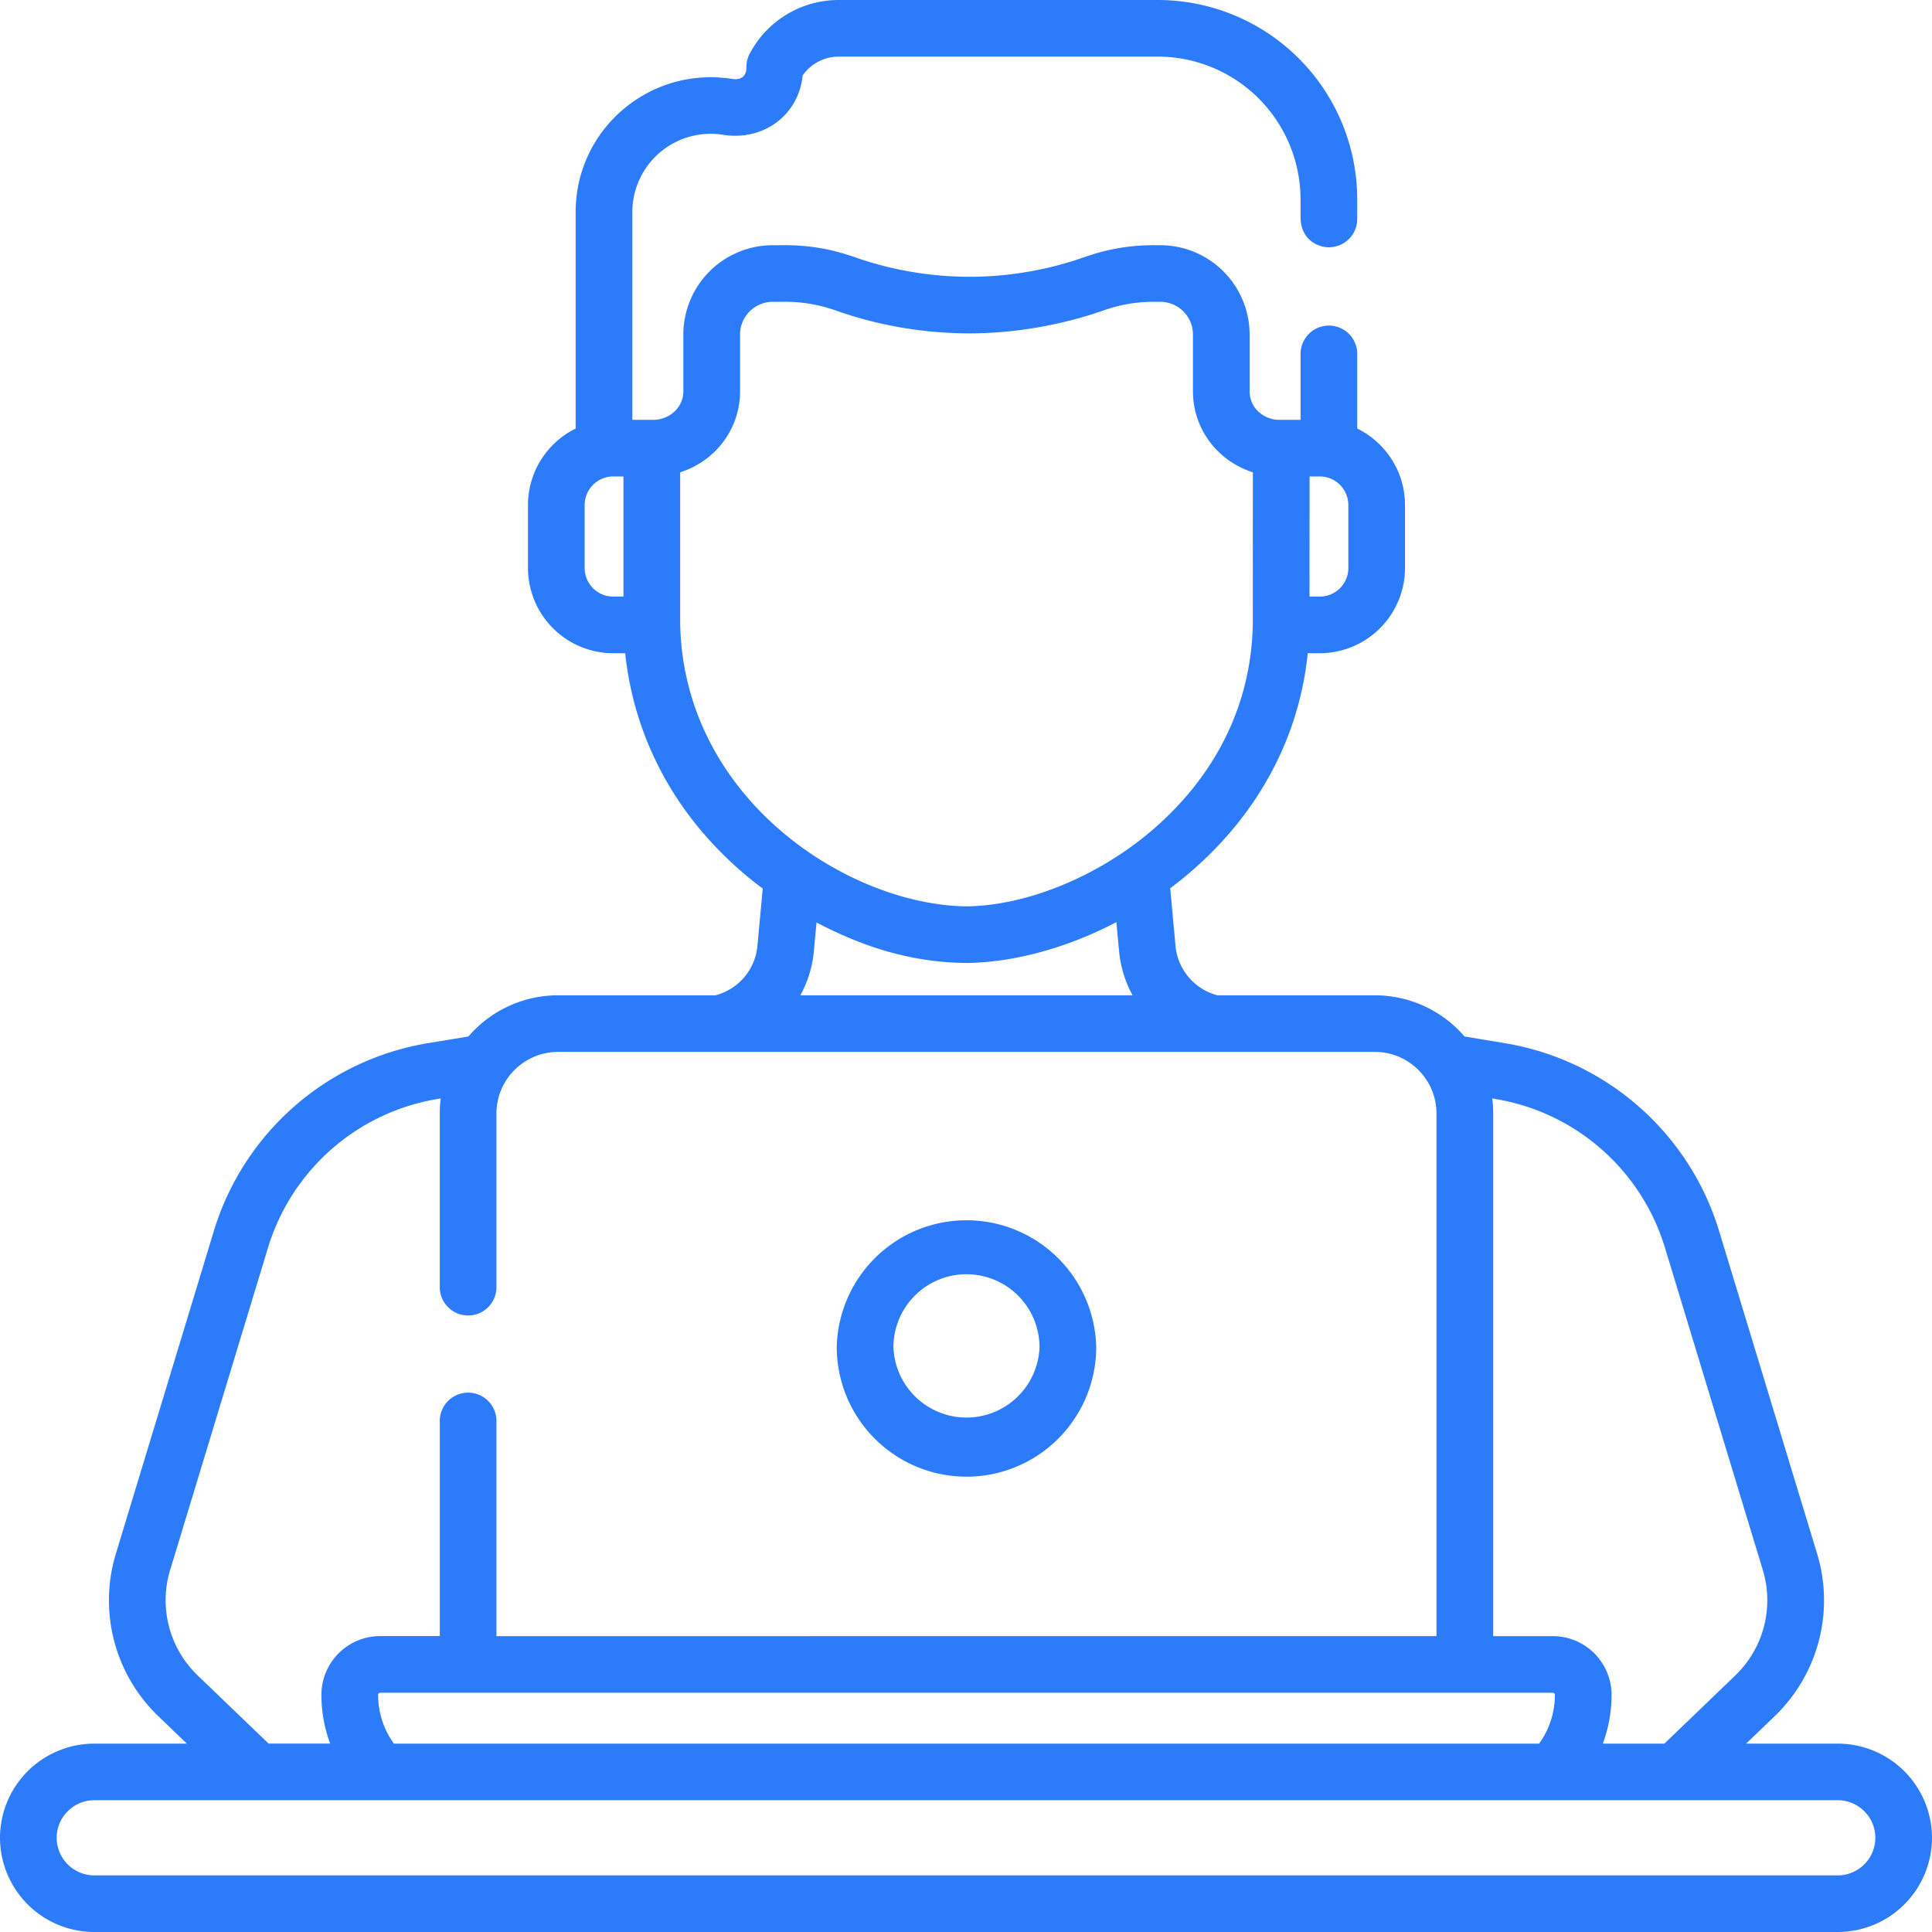 <svg width="60" height="60" fill="none" xmlns="http://www.w3.org/2000/svg"><path d="M30.015 45.86a4.03 4.03 0 004.029-4.023 4.03 4.03 0 00-8.058 0 4.03 4.03 0 004.029 4.022zm0-6.288a2.27 2.27 0 012.268 2.264 2.27 2.27 0 01-4.537 0 2.27 2.27 0 012.269-2.264z" fill="#2B7BFB"/><path d="M57.07 54.15h-2.843l.877-.843a4.987 4.987 0 001.324-5.068l-3.031-9.98a8.385 8.385 0 00-6.697-5.868l-1.218-.202a3.672 3.672 0 00-2.786-1.279h-4.887a1.752 1.752 0 01-1.303-1.54l-.164-1.784c2.184-1.634 3.941-4.1 4.272-7.3h.37a2.65 2.65 0 002.65-2.645v-1.957c0-1.04-.606-1.943-1.483-2.375v-2.317a.88.88 0 00-1.761 0v2.047h-.653c-.488 0-.929-.361-.929-.89v-1.761a2.778 2.778 0 00-2.777-2.773c-.14.01-1.066-.066-2.246.334-.158.04-1.615.647-3.677.647-2.055 0-3.524-.608-3.676-.647-1.241-.42-2.195-.319-2.433-.334a2.778 2.778 0 00-2.777 2.773v1.761c0 .52-.449.89-.93.89h-.654V6.585a2.432 2.432 0 012.83-2.397c1.235.192 2.333-.603 2.46-1.847.255-.363.67-.583 1.122-.583h9.895a4.437 4.437 0 014.444 4.435v.534c.003.754.578.953.881.953a.88.88 0 00.88-.879v-.608A6.196 6.196 0 0035.945 0H26.05a3.12 3.12 0 00-2.768 1.669c-.117.221-.1.42-.102.433 0 .276-.175.39-.441.349-2.58-.402-4.862 1.576-4.862 4.134v6.725a2.648 2.648 0 00-1.48 2.373v1.958a2.65 2.65 0 002.649 2.645h.37c.198 1.88.907 3.649 2.075 5.16a11.39 11.39 0 002.196 2.149l-.164 1.775a1.752 1.752 0 01-1.303 1.54h-4.886a3.671 3.671 0 00-2.787 1.279l-1.218.201a8.386 8.386 0 00-6.697 5.87l-3.03 9.98a4.987 4.987 0 001.323 5.066l.878.844H2.93A2.93 2.93 0 000 57.075 2.931 2.931 0 002.93 60h54.14A2.93 2.93 0 0060 57.075a2.93 2.93 0 00-2.93-2.925zm-16.4-39.354h.315a.89.89 0 01.889.888v1.957c0 .49-.4.887-.889.887h-.317l.002-3.732zm-21.623 3.732a.889.889 0 01-.89-.887v-1.957a.89.89 0 01.89-.888h.315v3.732h-.316zm27.366 15.597a6.636 6.636 0 015.3 4.644l3.03 9.98a3.239 3.239 0 01-.86 3.291l-2.194 2.11h-1.912c.178-.48.271-.992.271-1.517a1.825 1.825 0 00-1.825-1.821h-1.85V34.58c0-.158-.01-.314-.03-.467l.07.012zm1.81 18.445c.036 0 .065.028.065.064 0 .55-.172 1.077-.49 1.516H12.233a2.576 2.576 0 01-.49-1.516c0-.036.028-.064.064-.064h36.416zm-27.1-33.173v-4.729c1.063-.337 1.86-1.313 1.86-2.52v-1.76c0-.56.456-1.015 1.016-1.015.258.015.946-.072 1.868.24.168.044 1.854.74 4.242.74 2.346 0 4.128-.71 4.242-.74.873-.295 1.55-.231 1.68-.24.561 0 1.017.455 1.017 1.015v1.76c0 1.21.8 2.182 1.861 2.52l-.002 4.73c-.07 3.127-1.74 5.199-3.128 6.387-1.677 1.434-3.884 2.34-5.763 2.363-3.699-.046-8.77-3.344-8.892-8.75zM35.175 30.91h-10.32c.229-.415.376-.882.421-1.378l.082-.884c1.475.777 2.974 1.24 4.647 1.258h.02c1.427-.016 3.077-.448 4.645-1.268l.083.894c.046.496.192.963.42 1.378zM5.287 48.749l3.03-9.98a6.637 6.637 0 015.3-4.644l.07-.012c-.02.153-.03.309-.03.467v5.393a.88.88 0 001.761 0V34.58c0-1.055.86-1.912 1.916-1.912h25.362c1.056 0 1.915.857 1.915 1.912v16.232H15.418V44.13a.88.88 0 00-1.76 0v6.68h-1.851a1.825 1.825 0 00-1.825 1.822c0 .525.093 1.037.271 1.517H8.342l-2.196-2.11a3.239 3.239 0 01-.86-3.291zm51.783 9.493H2.93a1.17 1.17 0 01-1.17-1.167 1.17 1.17 0 011.17-1.168h54.14c.645 0 1.17.524 1.17 1.168a1.17 1.17 0 01-1.17 1.167z" fill="#2B7BFB"/></svg>